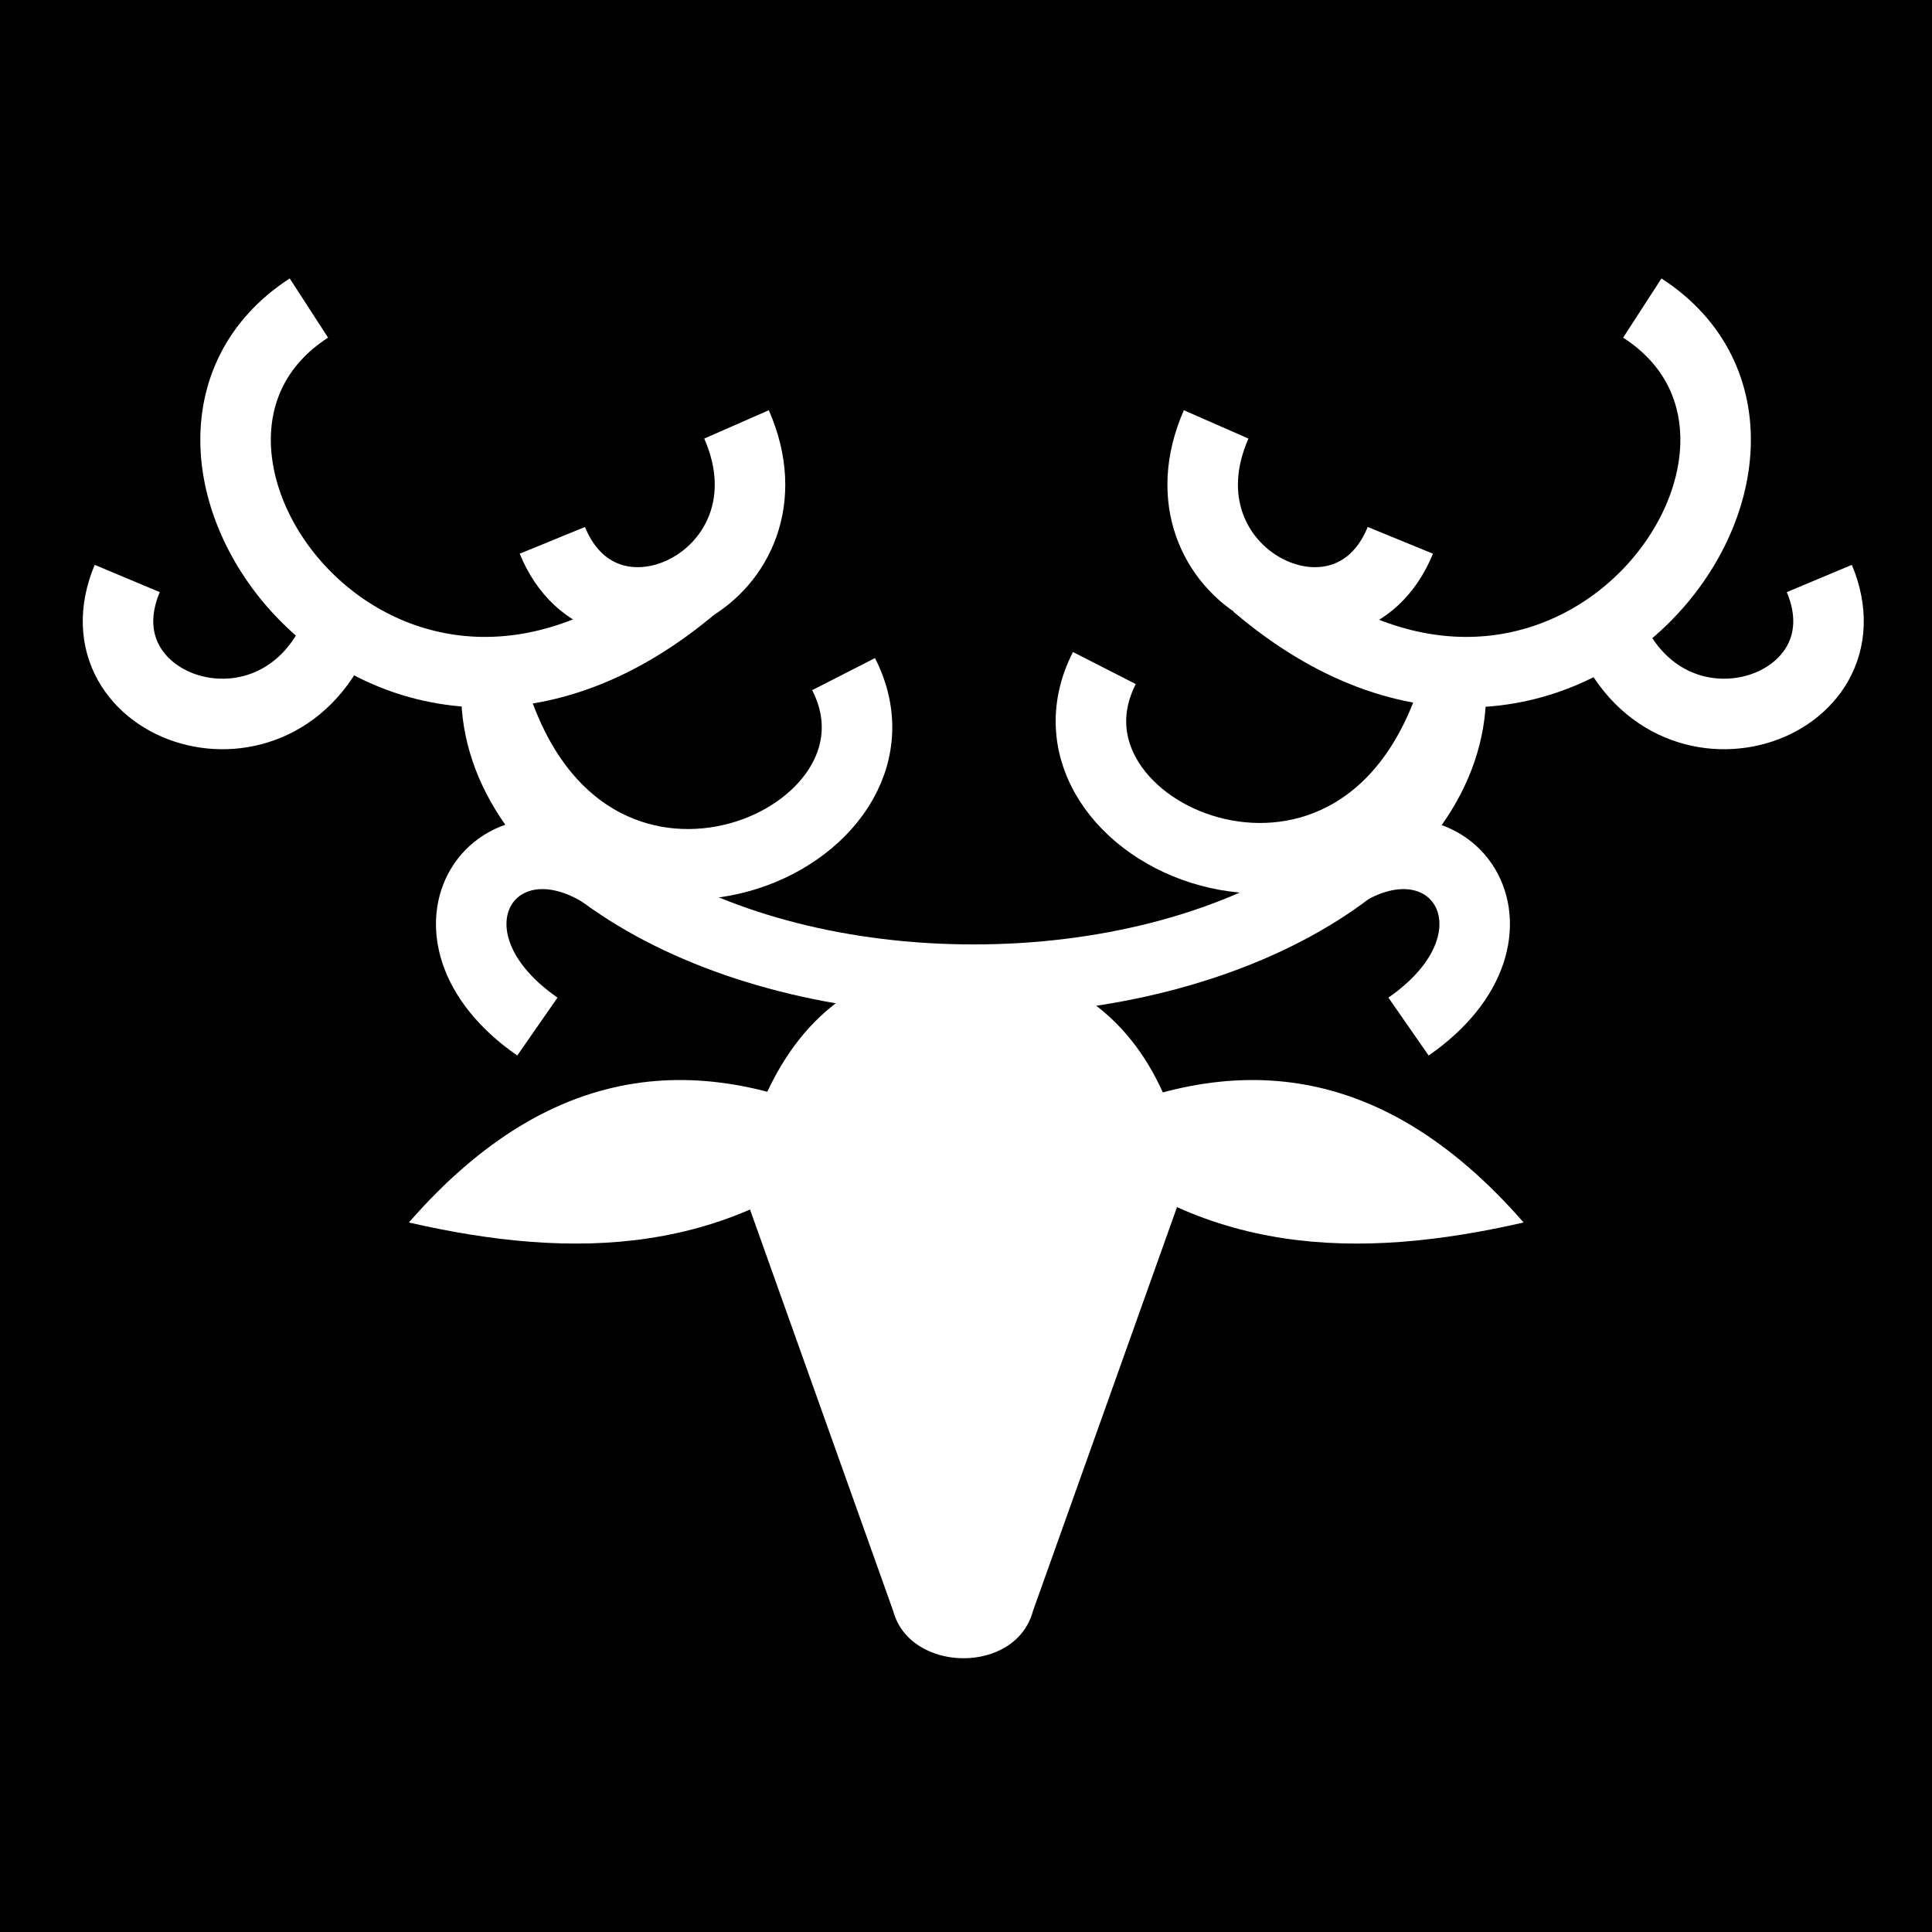 <svg viewBox="0 0 512 512" xmlns="http://www.w3.org/2000/svg">
<path d="m0,0h512v512h-512z"/>
<g transform="matrix(18.689,0,0,18.689,-13163.392,-20444.533)">
<path d="m716.848,1107.778c-1.223.522-1.723,1.606-2.044,2.83l2.201,6.171c.236.88 1.739.904 1.981,0l2.201-6.171c-.256-1.369-.879-2.37-2.044-2.83h-2.296z" fill="#fff"/>
<path d="m719.424,1109.98c1.939,1.776 4.179,1.825 6.52,1.289-2.063-2.365-4.256-2.455-6.52-1.289z" fill="#fff" fill-rule="evenodd"/>
<path d="m716.657,1109.98c-1.939,1.776-4.179,1.825-6.52,1.289 2.063-2.365 4.256-2.455 6.52-1.289z" fill="#fff" fill-rule="evenodd"/>
<path d="m711.396,1104.002c1.385,3.926 6.094,1.82 4.905-.509" fill="none" stroke="#fff"/>
<path d="m724.912,1103.751c0,2.249-3.032,4.075-6.767,4.075s-6.767-1.825-6.767-4.075" fill="none" stroke="#fff"/>
<path d="m724.904,1103.916c-1.385,3.926-6.094,1.82-4.905-.509" fill="none" stroke="#fff"/>
<path d="m722.154,1102.228c4.372,3.726 8.502-1.964 5.473-3.926" fill="none" stroke="#fff"/>
<path d="m714.192,1102.228c-4.372,3.726-8.502-1.964-5.473-3.926" fill="none" stroke="#fff"/>
<path d="m723.245,1106.408c1.631-1.18 2.981.753 1.067,2.083" fill="none" stroke="#fff"/>
<path d="m730.137,1102.137c.781,1.864-2.16,2.862-3.009.685" fill="none" stroke="#fff"/>
<path d="m706.143,1102.137c-.781,1.864 2.16,2.862 3.009.685" fill="none" stroke="#fff"/>
<path d="m713.026,1106.408c-1.631-1.18-2.981.753-1.067,2.083" fill="none" stroke="#fff"/>
<path d="m724.196,1101.596c-.766,1.87-3.551.496-2.612-1.644" fill="none" stroke="#fff"/>
<path d="m712.171,1101.596c.766,1.87 3.551.496 2.612-1.644" fill="none" stroke="#fff"/>
</g>
</svg>

